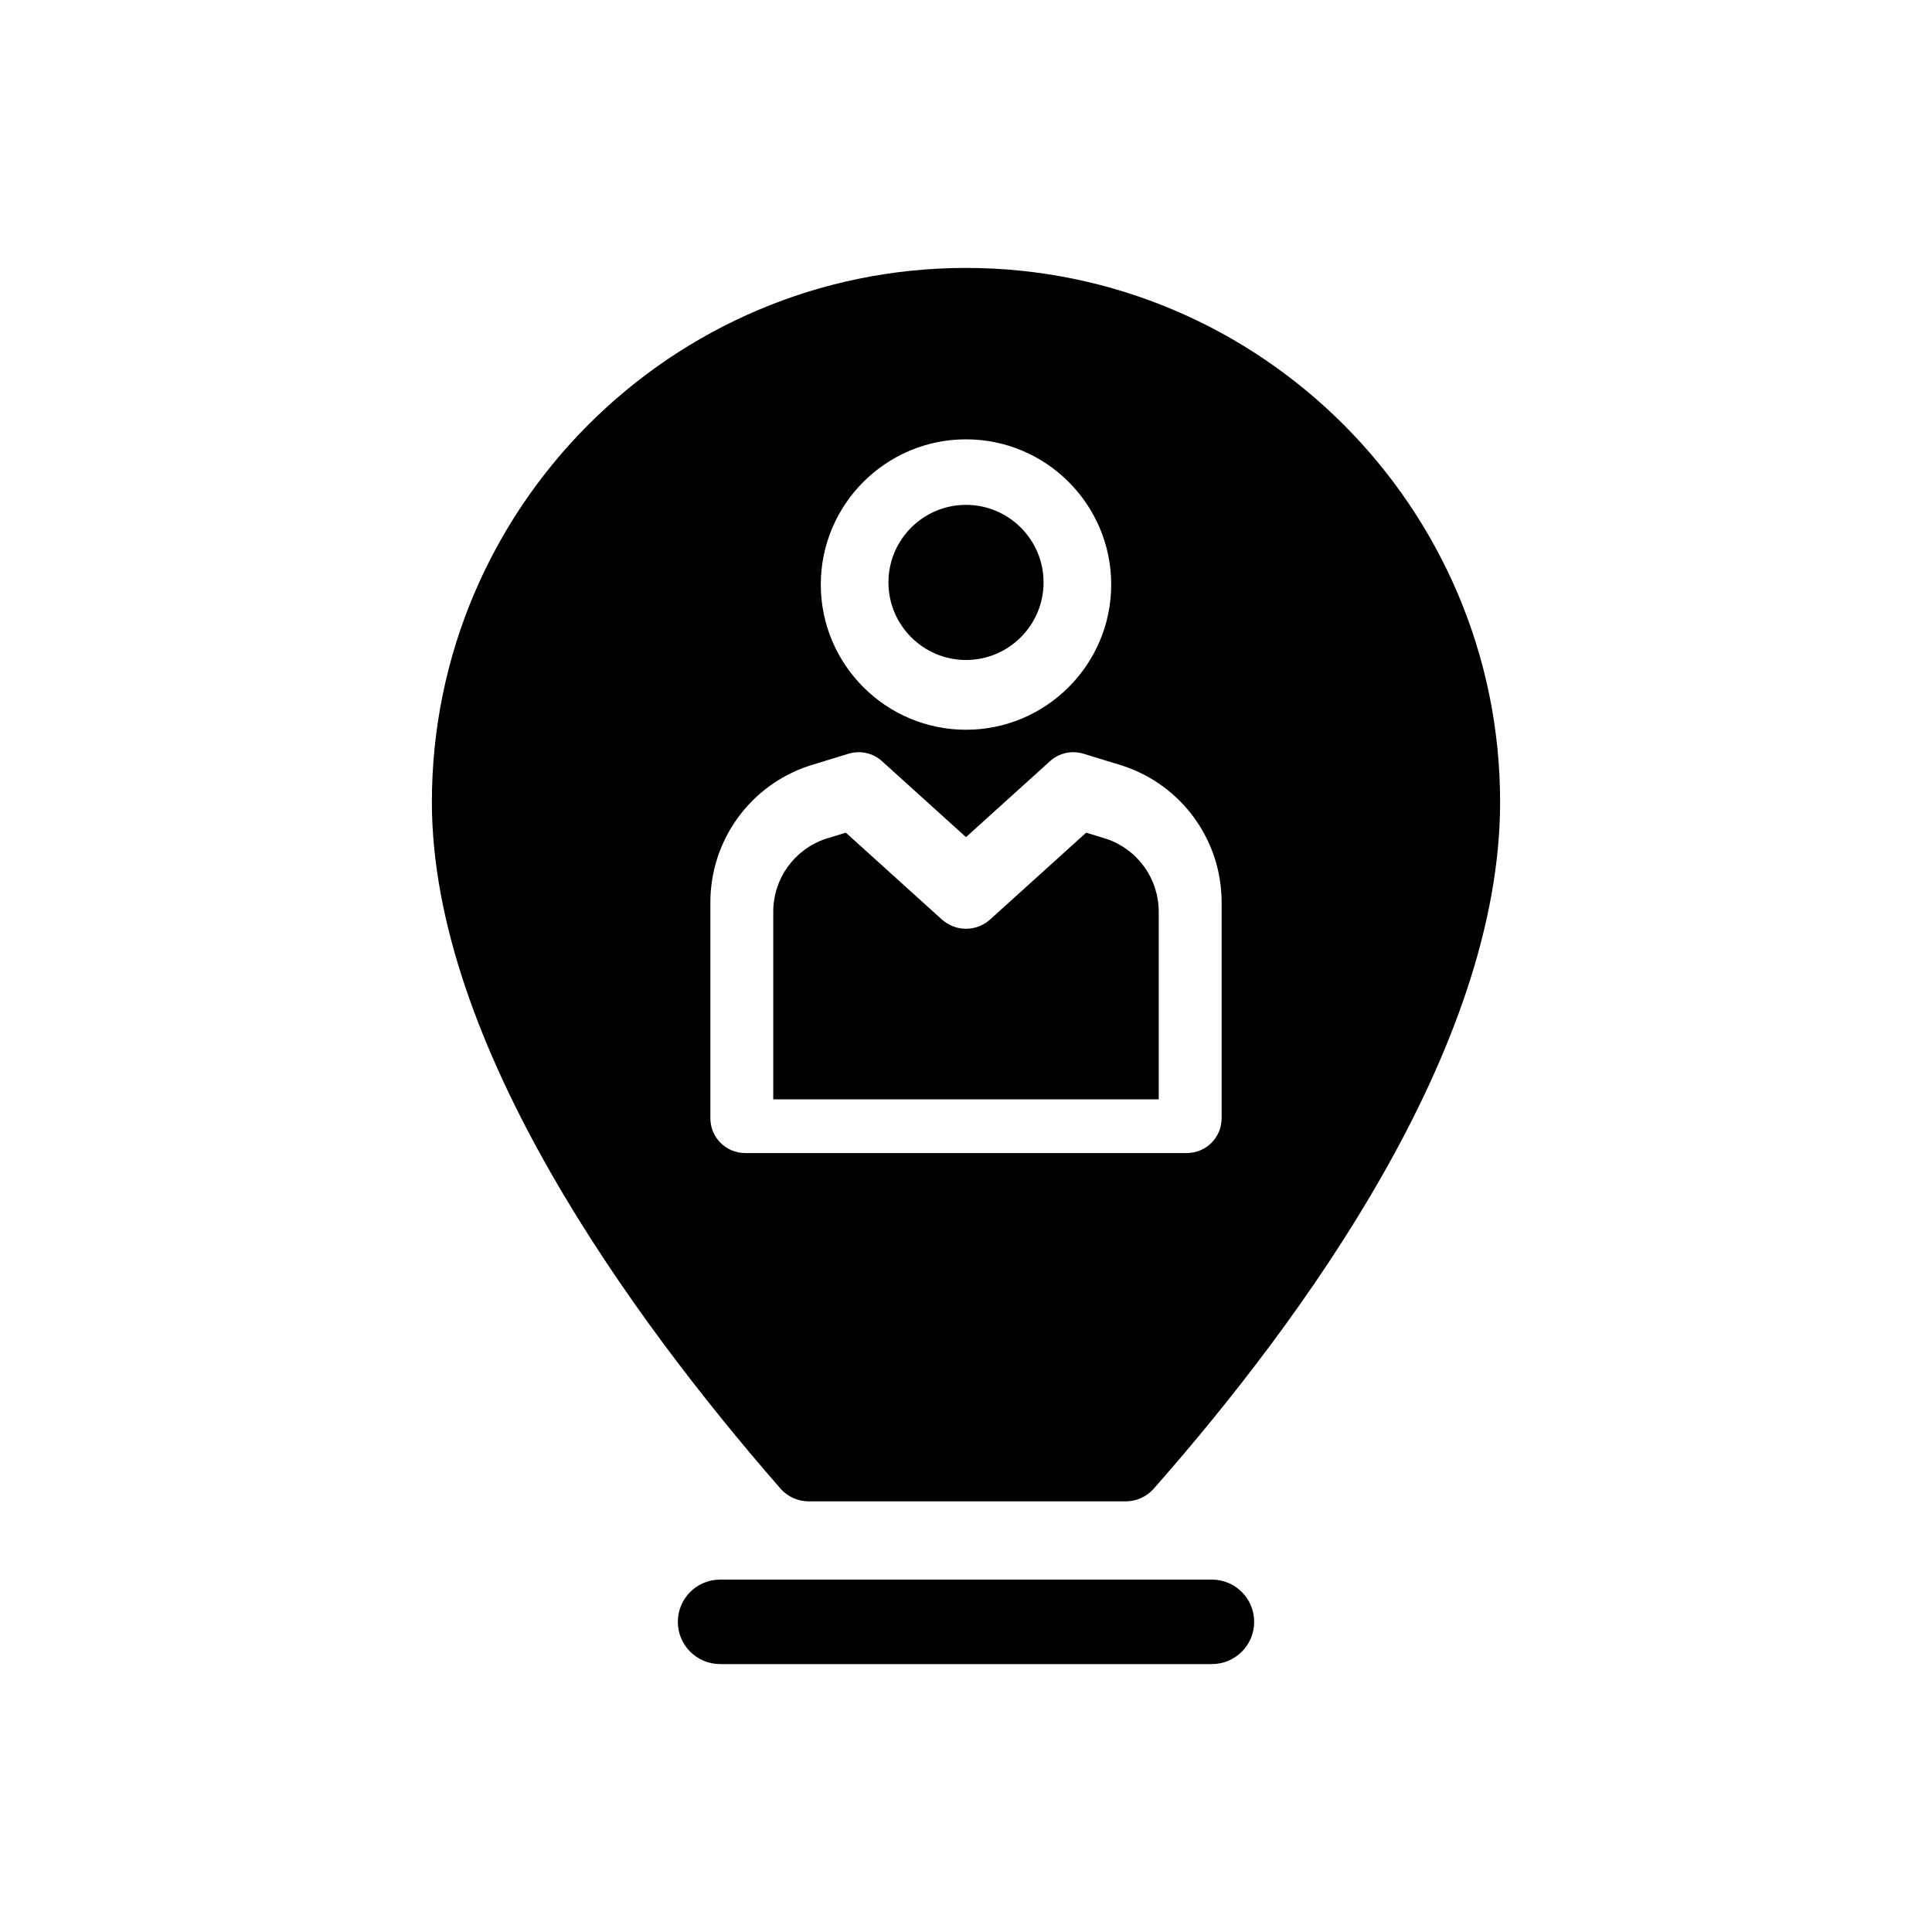 <?xml version="1.0" encoding="utf-8"?>
<!-- Generator: Adobe Illustrator 16.0.0, SVG Export Plug-In . SVG Version: 6.00 Build 0)  -->
<!DOCTYPE svg PUBLIC "-//W3C//DTD SVG 1.1//EN" "http://www.w3.org/Graphics/SVG/1.1/DTD/svg11.dtd">
<svg version="1.1" id="Layer_1" xmlns="http://www.w3.org/2000/svg" xmlns:xlink="http://www.w3.org/1999/xlink" x="0px" y="0px"
	 width="350px" height="350px" viewBox="0 0 350 350" enable-background="new 0 0 350 350" xml:space="preserve">
<g>
	<path d="M200.455,151.975l-3.687-1.131l-17.392,15.723c-2.486,2.248-6.269,2.248-8.754,0l-17.392-15.723l-3.687,1.131
		c-5.663,1.92-9.461,7.216-9.461,13.198v33.982h69.832v-33.982C209.915,159.191,206.116,153.896,200.455,151.975z"/>
	<path d="M175,119.563c7.748,0,14.051-6.304,14.051-14.052c0-7.748-6.303-14.051-14.051-14.051s-14.051,6.303-14.051,14.051
		C160.949,113.26,167.252,119.563,175,119.563z"/>
	<path d="M219.554,286.161h-89.108c-4.225,0-7.65,3.425-7.65,7.65s3.425,7.651,7.65,7.651h89.109c4.226,0,7.65-3.426,7.65-7.651
		S223.779,286.161,219.554,286.161z"/>
	<path d="M146.496,271.984h57.426c1.953,0,3.807-0.84,5.099-2.306c26.878-30.511,62.738-79.604,62.738-124.381
		c0-53.354-43.405-96.76-96.759-96.76s-96.76,43.406-96.76,96.76c0,43.846,36.23,93.515,63.137,124.358
		C142.668,271.136,144.532,271.984,146.496,271.984z M175,79.59c14.504,0,26.305,11.8,26.305,26.305
		c0,14.505-11.801,26.306-26.305,26.306c-14.504,0-26.305-11.801-26.305-26.306C148.695,91.391,160.496,79.59,175,79.59z
		 M128.69,202.583v-39.107c0-11.231,7.16-21.166,17.816-24.718c0.048-0.016,0.097-0.032,0.145-0.047l7.058-2.165
		c2.123-0.652,4.429-0.137,6.073,1.35l15.217,13.759l15.218-13.759c1.644-1.485,3.948-2,6.072-1.35l7.058,2.165
		c0.05,0.015,0.098,0.031,0.146,0.047c10.657,3.553,17.816,13.487,17.816,24.718v39.107c0,3.48-2.821,6.302-6.302,6.302h-80.018
		C131.51,208.885,128.69,206.063,128.69,202.583z"/>
</g>
</svg>

